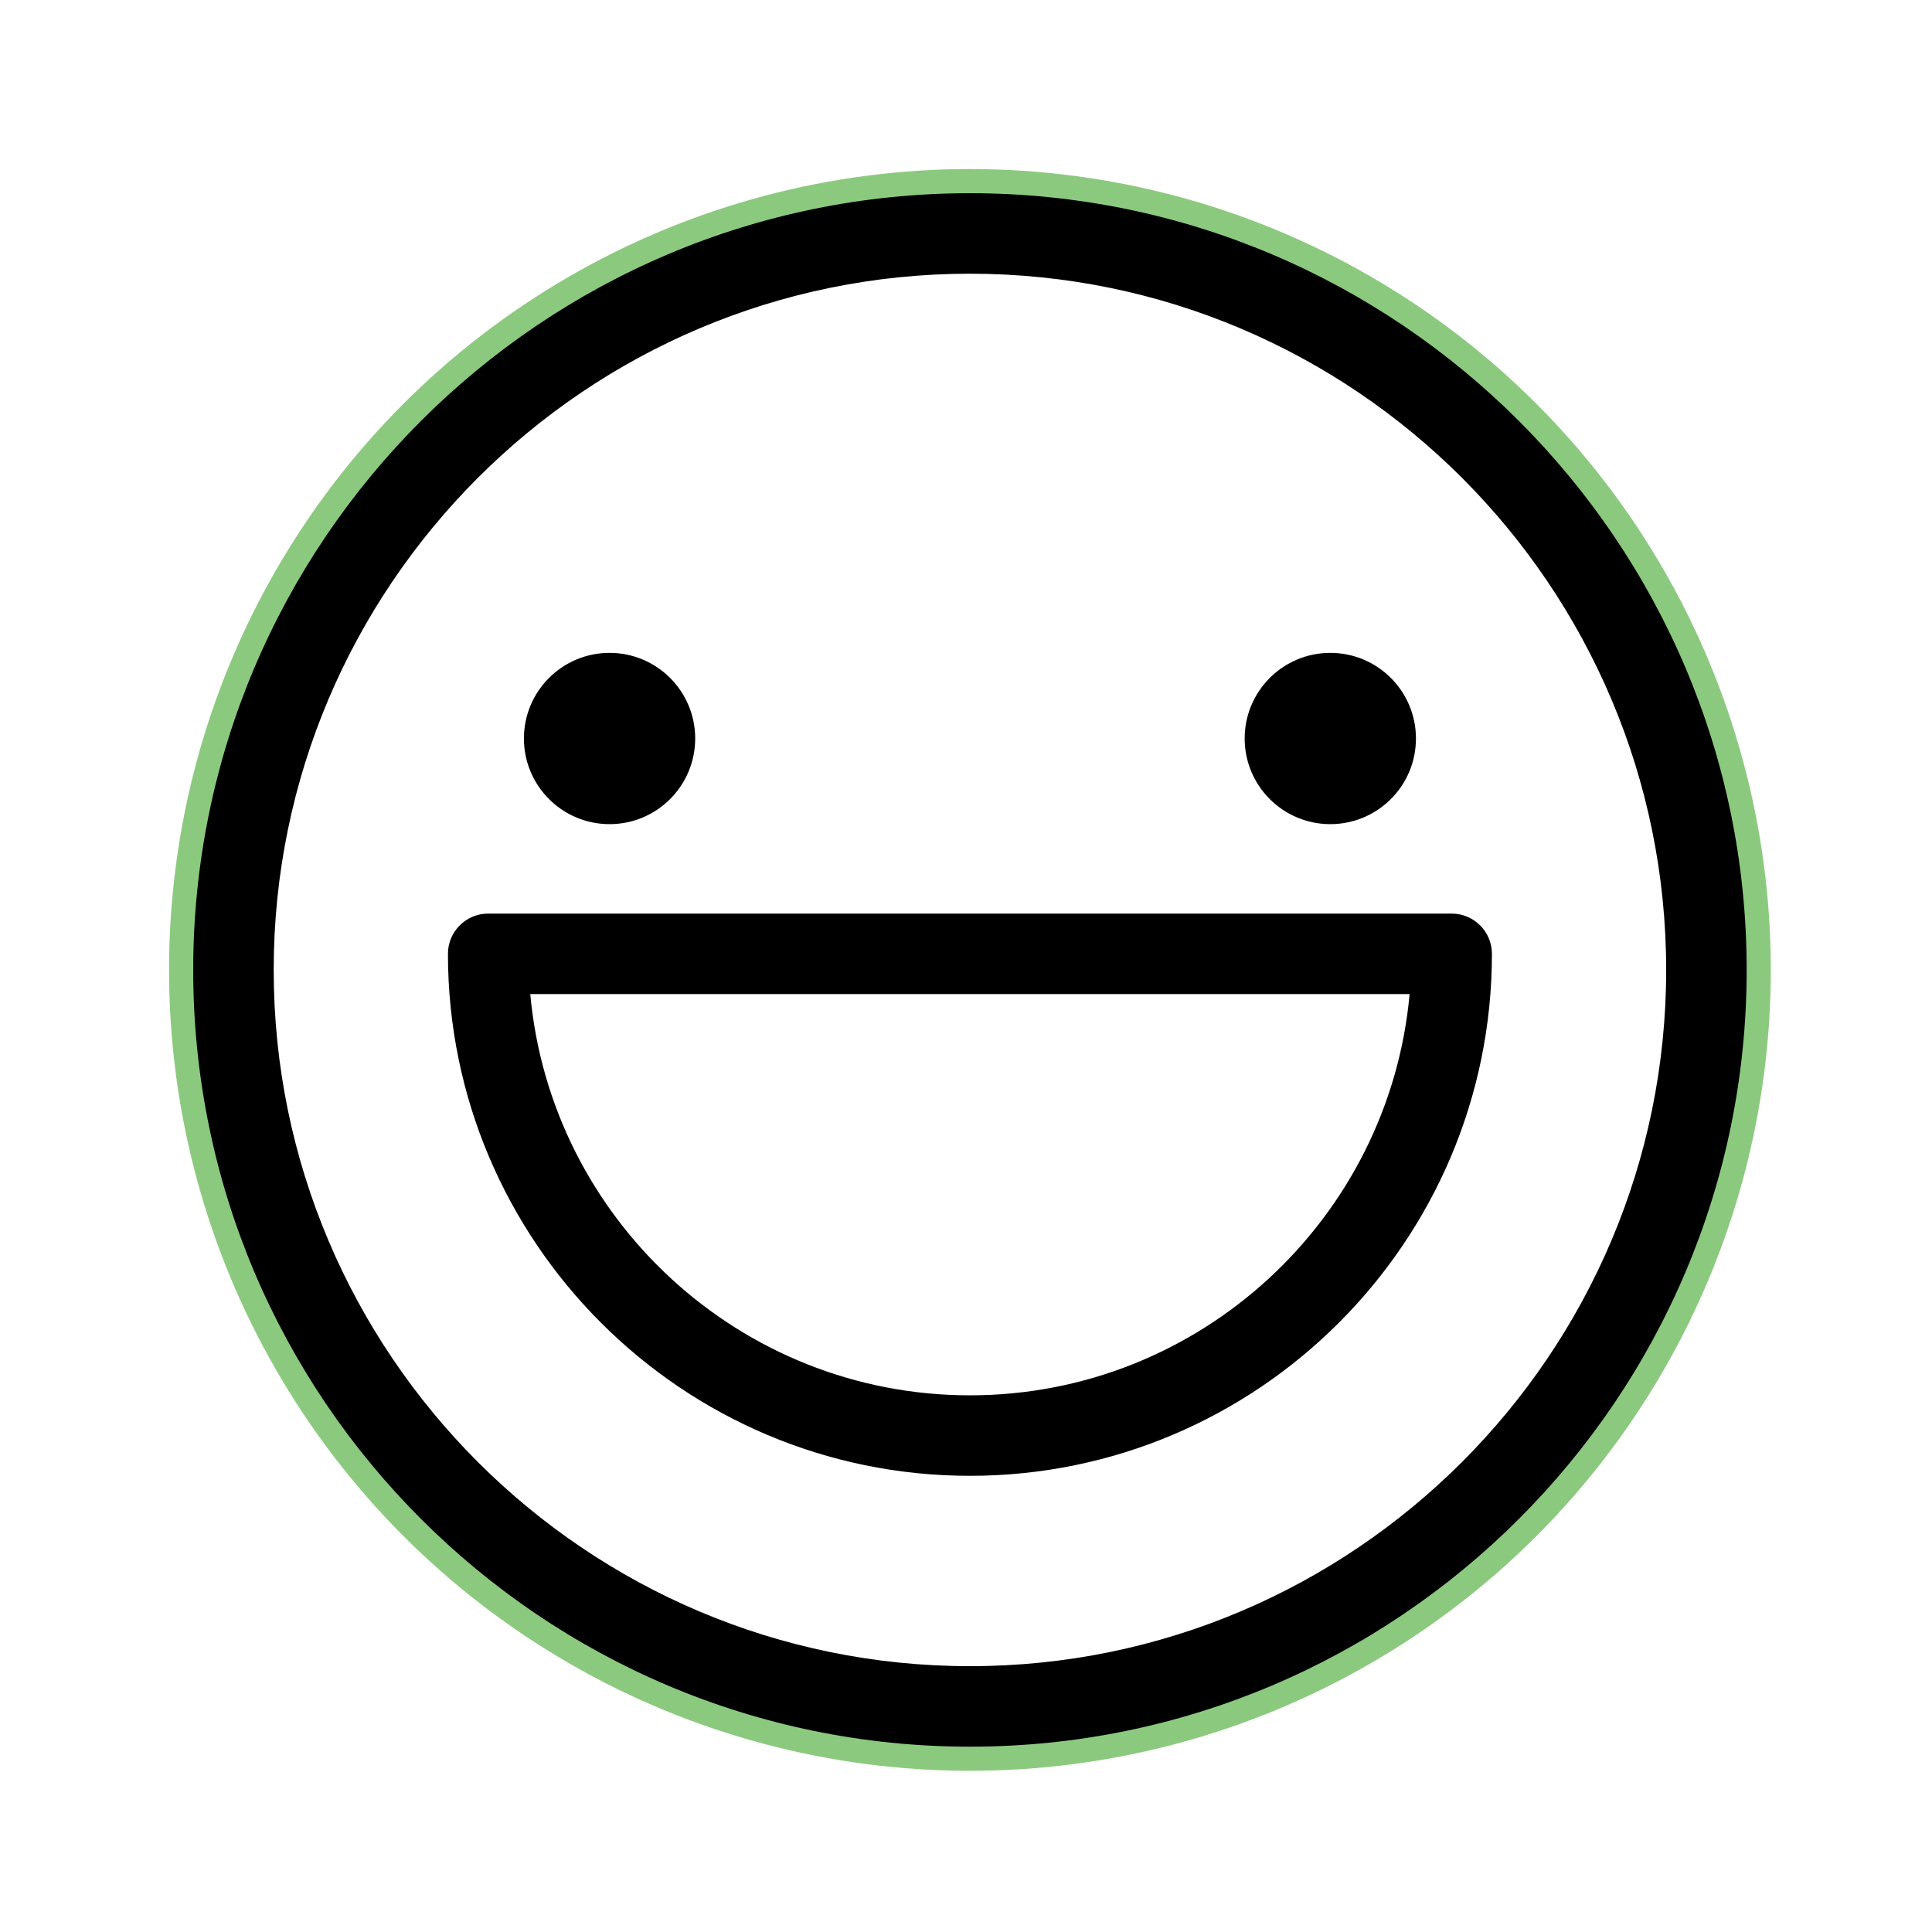 <?xml version="1.0" encoding="UTF-8"?>
<svg viewBox="0 0 120 120" version="1.1" xmlns="http://www.w3.org/2000/svg" xmlns:xlink="http://www.w3.org/1999/xlink">
    <title>icon-level/1</title>
    <g id="icon-level/1" stroke="none" stroke-width="1" fill="none" fill-rule="evenodd">
    <circle cx="60.244" cy="60.244" r="48.244" fill="none" stroke="#8bca7e" stroke-width="3"/>
        <path d="M60.245,12 C86.847,12 108.489,33.642 108.489,60.244 C108.489,86.846 86.847,108.489 60.245,108.489 C33.642,108.489 12,86.846 12,60.244 C12,33.642 33.642,12 60.245,12 Z M60.245,17 C36.399,17 17,36.399 17,60.244 C17,84.09 36.399,103.489 60.245,103.489 C84.09,103.489 103.489,84.09 103.489,60.244 C103.489,36.399 84.09,17 60.245,17 Z M90.166,56.745 C91.547,56.745 92.666,57.864 92.666,59.245 C92.666,77.122 78.122,91.666 60.245,91.666 C42.367,91.666 27.823,77.122 27.823,59.245 C27.823,57.864 28.942,56.745 30.323,56.745 L30.323,56.745 Z M87.553,61.745 L32.936,61.745 C34.203,75.698 45.967,86.666 60.245,86.666 C74.522,86.666 86.286,75.698 87.553,61.745 L87.553,61.745 Z M37.861,40.551 C40.799,40.551 43.18,42.932 43.18,45.87 C43.18,48.808 40.799,51.189 37.861,51.189 C34.923,51.189 32.542,48.808 32.542,45.87 C32.542,42.932 34.923,40.551 37.861,40.551 Z M82.628,40.551 C85.566,40.551 87.947,42.932 87.947,45.87 C87.947,48.808 85.566,51.189 82.628,51.189 C79.69,51.189 77.309,48.808 77.309,45.87 C77.309,42.932 79.69,40.551 82.628,40.551 Z" id="1" fill="#000000"></path>
    </g>
</svg>